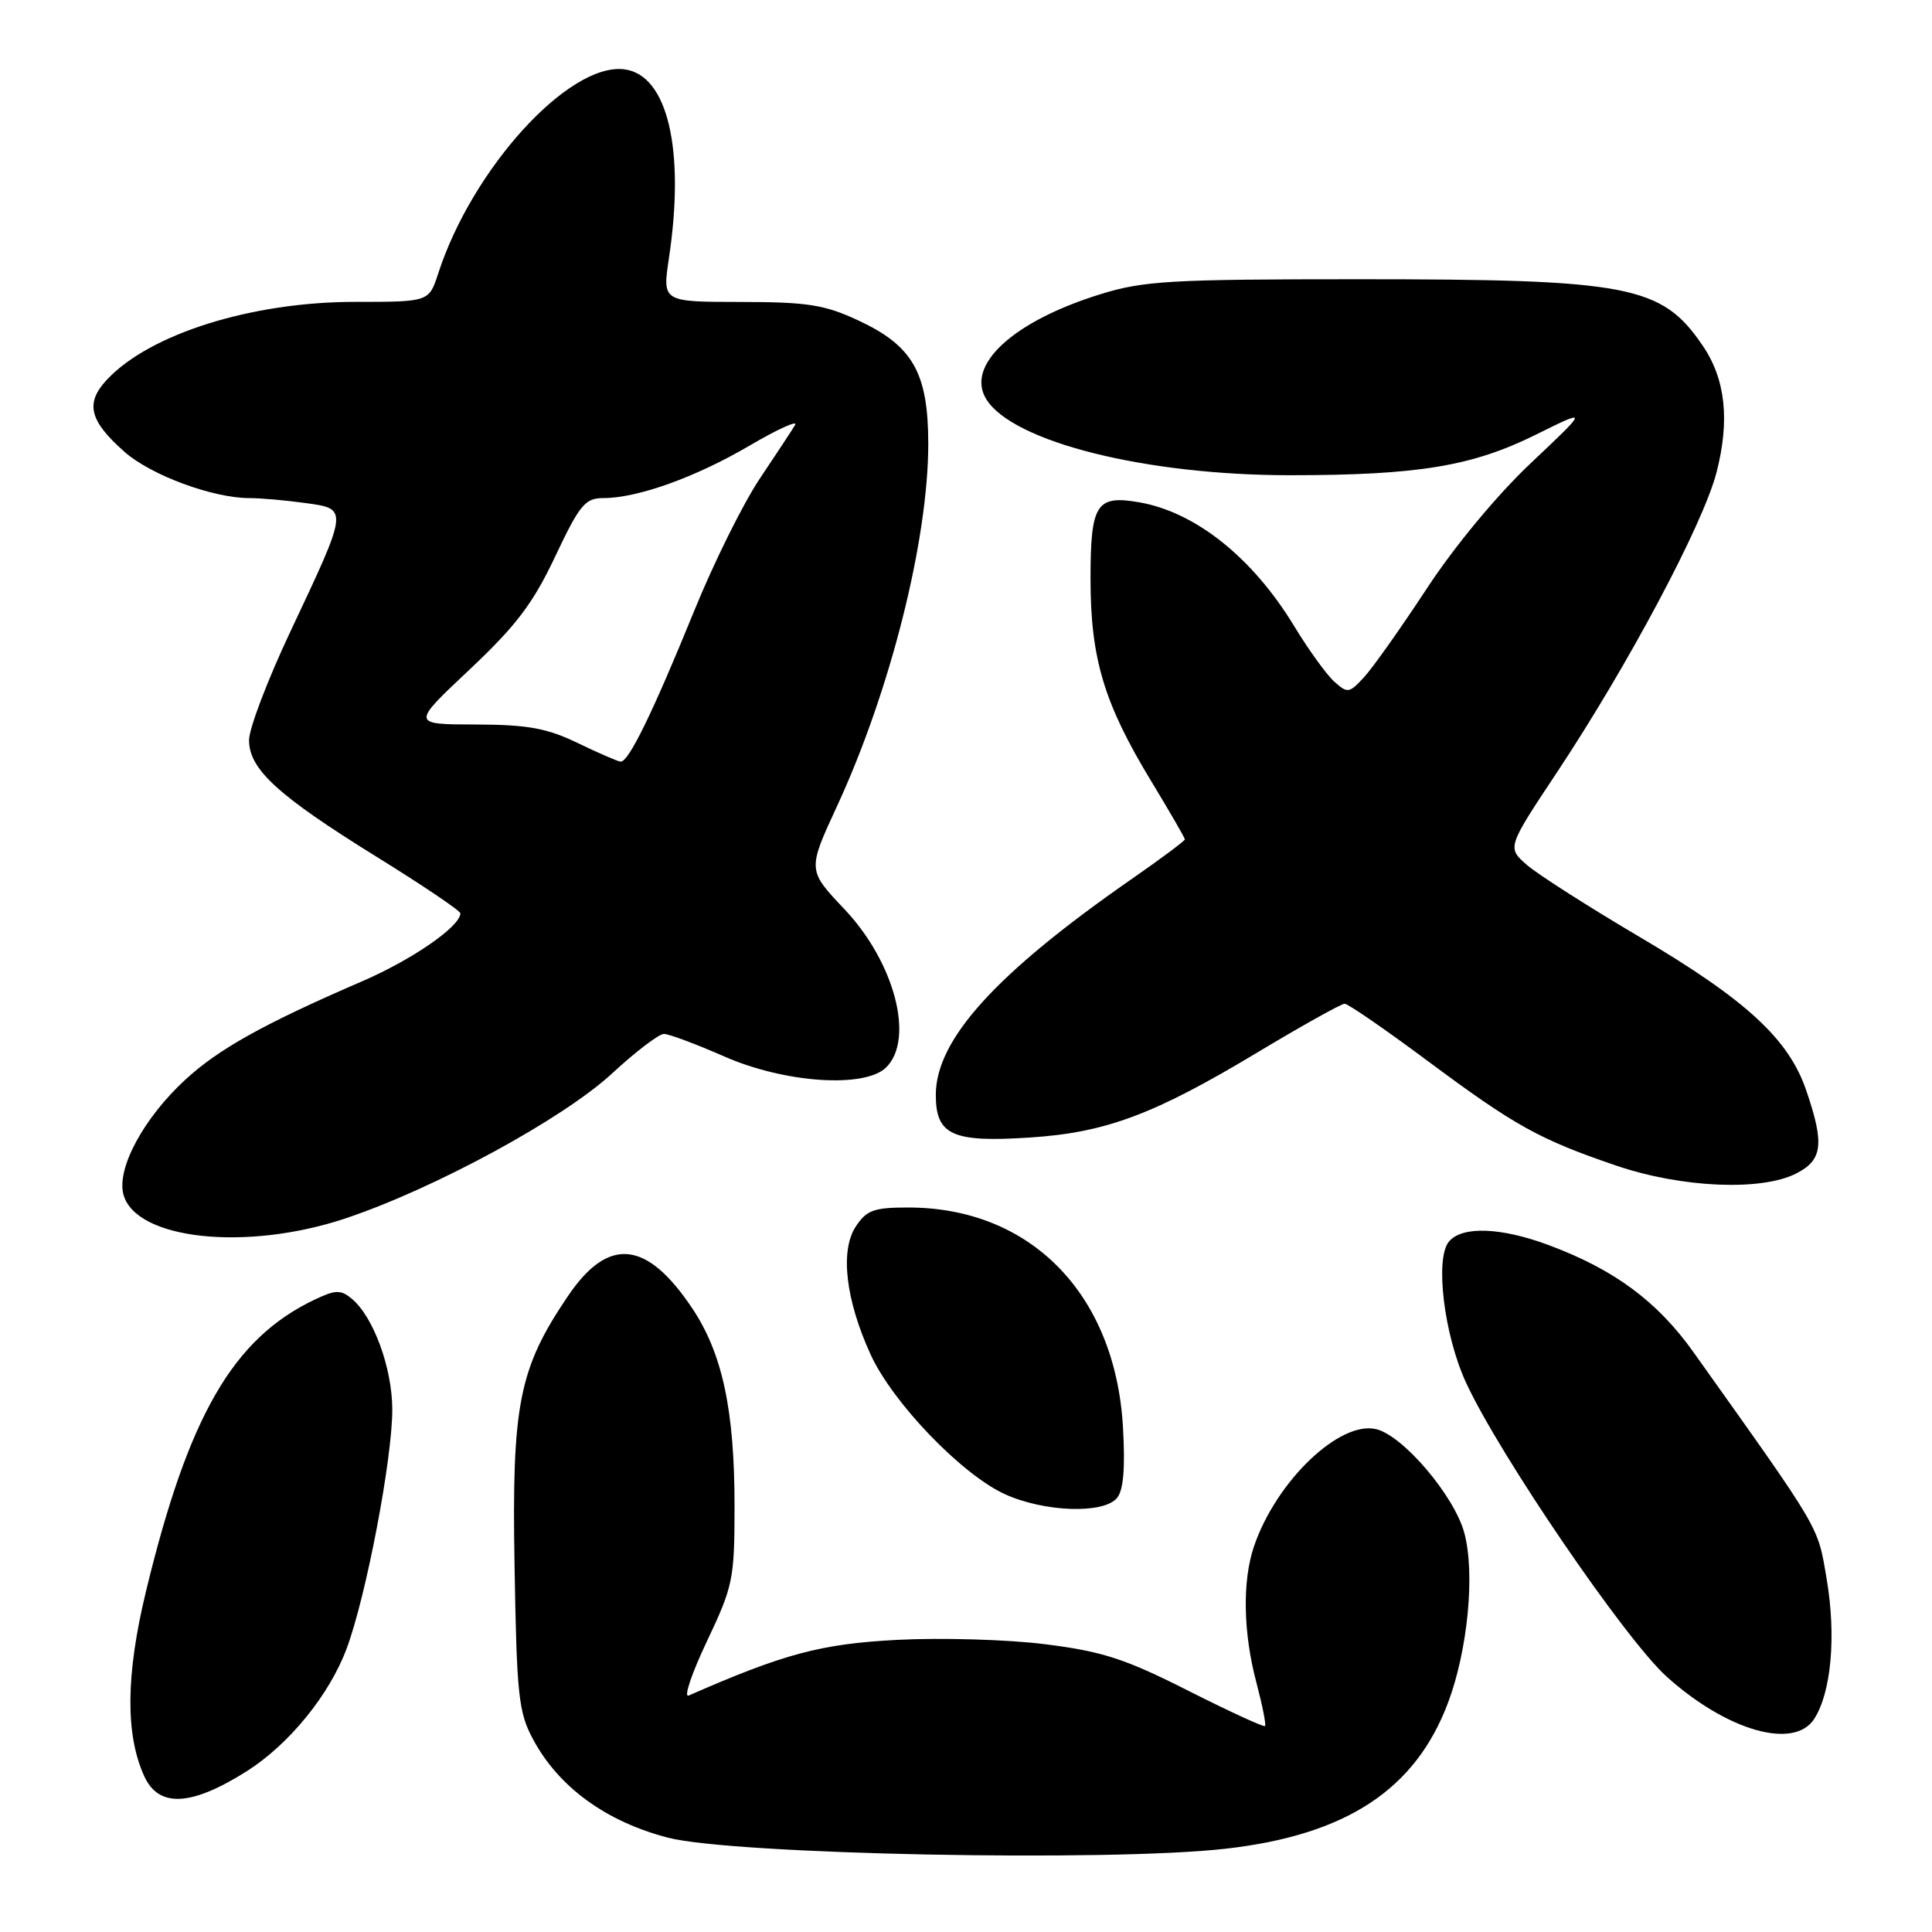 <?xml version="1.0" encoding="UTF-8" standalone="no"?>
<!DOCTYPE svg PUBLIC "-//W3C//DTD SVG 1.1//EN" "http://www.w3.org/Graphics/SVG/1.1/DTD/svg11.dtd" >
<svg xmlns="http://www.w3.org/2000/svg" xmlns:xlink="http://www.w3.org/1999/xlink" version="1.1" viewBox="0 0 256 256">
 <g >
 <path fill="currentColor"
d=" M 162.45 244.96 C 178.44 243.13 187.57 237.11 191.89 225.57 C 194.50 218.60 195.47 208.45 194.03 203.12 C 192.72 198.24 185.97 190.28 182.39 189.38 C 177.55 188.17 169.11 196.24 166.16 204.90 C 164.60 209.48 164.72 216.35 166.48 222.95 C 167.27 225.95 167.79 228.55 167.62 228.71 C 167.45 228.88 162.86 226.76 157.41 224.01 C 149.07 219.79 146.07 218.82 138.50 217.87 C 133.55 217.24 124.73 216.99 118.90 217.29 C 108.77 217.82 103.90 219.12 91.25 224.67 C 90.56 224.97 91.65 221.74 93.66 217.50 C 97.13 210.19 97.33 209.24 97.33 199.64 C 97.34 186.83 95.72 179.30 91.68 173.29 C 85.66 164.32 80.60 163.84 75.26 171.73 C 68.75 181.35 67.81 186.06 68.18 207.44 C 68.47 224.69 68.70 226.88 70.65 230.50 C 74.05 236.82 80.30 241.36 88.50 243.50 C 97.14 245.74 147.00 246.73 162.45 244.96 Z  M 32.69 234.70 C 38.28 231.16 43.63 224.61 45.93 218.45 C 48.51 211.55 52.01 193.22 51.98 186.70 C 51.95 181.21 49.47 174.46 46.61 172.09 C 45.14 170.87 44.46 170.89 41.67 172.22 C 30.86 177.37 24.95 187.62 19.32 210.96 C 16.67 221.95 16.60 229.83 19.11 235.35 C 21.03 239.56 25.31 239.36 32.69 234.70 Z  M 240.40 227.75 C 242.65 224.24 243.32 216.80 242.05 209.27 C 240.83 202.07 241.48 203.18 224.43 179.22 C 219.63 172.46 213.94 168.24 205.26 165.00 C 198.90 162.62 193.72 162.43 191.99 164.52 C 190.11 166.77 191.34 176.88 194.25 183.19 C 198.65 192.75 215.38 217.26 220.85 222.17 C 228.84 229.36 237.74 231.90 240.40 227.75 Z  M 148.01 198.49 C 148.87 197.45 149.11 194.54 148.80 189.10 C 147.78 171.47 136.57 160.00 120.34 160.00 C 115.78 160.00 114.82 160.35 113.39 162.53 C 111.29 165.73 112.05 172.24 115.36 179.48 C 118.29 185.88 127.45 195.40 133.18 198.00 C 138.42 200.37 146.23 200.63 148.01 198.49 Z  M 45.82 161.43 C 57.63 157.47 74.62 148.23 81.09 142.25 C 84.21 139.36 87.31 137.00 87.97 137.00 C 88.63 137.00 92.24 138.35 96.00 140.00 C 104.01 143.52 114.63 144.22 117.43 141.43 C 121.21 137.65 118.53 127.50 111.91 120.49 C 106.99 115.30 106.99 115.30 110.92 106.80 C 117.99 91.50 123.00 71.56 123.00 58.79 C 122.99 49.40 120.96 45.82 113.73 42.46 C 109.25 40.37 107.01 40.02 98.13 40.01 C 87.77 40.00 87.77 40.00 88.63 34.25 C 90.81 19.78 88.45 9.86 82.68 9.18 C 75.33 8.32 62.56 22.36 58.06 36.25 C 56.84 40.00 56.84 40.00 47.03 40.00 C 33.34 40.00 19.83 44.24 14.16 50.32 C 11.25 53.43 11.84 55.77 16.53 59.90 C 20.04 62.98 28.22 66.00 33.04 66.00 C 34.52 66.00 37.84 66.29 40.43 66.65 C 46.20 67.44 46.21 67.28 38.47 83.70 C 35.46 90.08 33.00 96.54 33.00 98.07 C 33.00 101.93 36.80 105.41 49.90 113.53 C 56.01 117.31 61.00 120.68 61.00 121.02 C 61.00 122.75 54.64 127.15 48.00 130.02 C 35.01 135.63 28.97 138.99 24.56 143.06 C 19.07 148.11 15.47 154.75 16.34 158.21 C 17.85 164.25 32.60 165.86 45.82 161.43 Z  M 238.05 155.47 C 241.51 153.69 241.76 151.57 239.34 144.50 C 237.02 137.67 231.37 132.47 217.19 124.11 C 210.53 120.18 203.86 115.92 202.37 114.65 C 199.68 112.32 199.68 112.32 206.26 102.41 C 215.73 88.15 225.68 69.45 227.45 62.59 C 229.23 55.68 228.64 50.23 225.61 45.79 C 220.18 37.82 215.95 37.00 179.97 37.00 C 155.20 37.00 151.53 37.21 145.86 38.97 C 134.25 42.55 127.90 48.39 130.69 52.90 C 134.21 58.57 151.84 62.98 171.00 62.97 C 187.91 62.96 195.06 61.78 203.48 57.61 C 210.50 54.13 210.50 54.13 202.89 61.32 C 198.38 65.57 192.74 72.37 189.05 78.00 C 185.62 83.22 181.88 88.51 180.73 89.75 C 178.77 91.87 178.55 91.90 176.78 90.30 C 175.75 89.37 173.35 86.04 171.45 82.91 C 165.96 73.88 158.43 67.87 150.97 66.56 C 145.26 65.57 144.50 66.76 144.50 76.71 C 144.50 87.25 146.29 93.22 152.56 103.54 C 155.00 107.57 157.00 111.02 157.00 111.22 C 157.00 111.42 153.79 113.81 149.86 116.54 C 131.93 129.01 124.00 137.76 124.00 145.08 C 124.00 150.41 126.19 151.40 136.43 150.73 C 146.52 150.08 152.89 147.70 166.62 139.45 C 172.53 135.90 177.73 133.00 178.17 133.00 C 178.62 133.00 183.55 136.40 189.13 140.55 C 200.73 149.18 203.95 150.97 214.16 154.45 C 222.82 157.40 233.45 157.86 238.05 155.47 Z  M 76.50 98.43 C 72.44 96.48 69.90 96.02 63.00 96.00 C 54.50 95.98 54.50 95.98 62.20 88.74 C 68.38 82.92 70.62 79.98 73.56 73.75 C 76.80 66.89 77.53 66.00 79.93 66.00 C 84.48 66.00 92.15 63.25 99.28 59.07 C 103.01 56.88 105.74 55.64 105.36 56.30 C 104.97 56.96 102.87 60.15 100.69 63.40 C 98.51 66.64 94.58 74.55 91.97 80.98 C 86.48 94.46 83.27 101.03 82.23 100.92 C 81.83 100.88 79.25 99.76 76.50 98.43 Z "/>
</g>
</svg>
